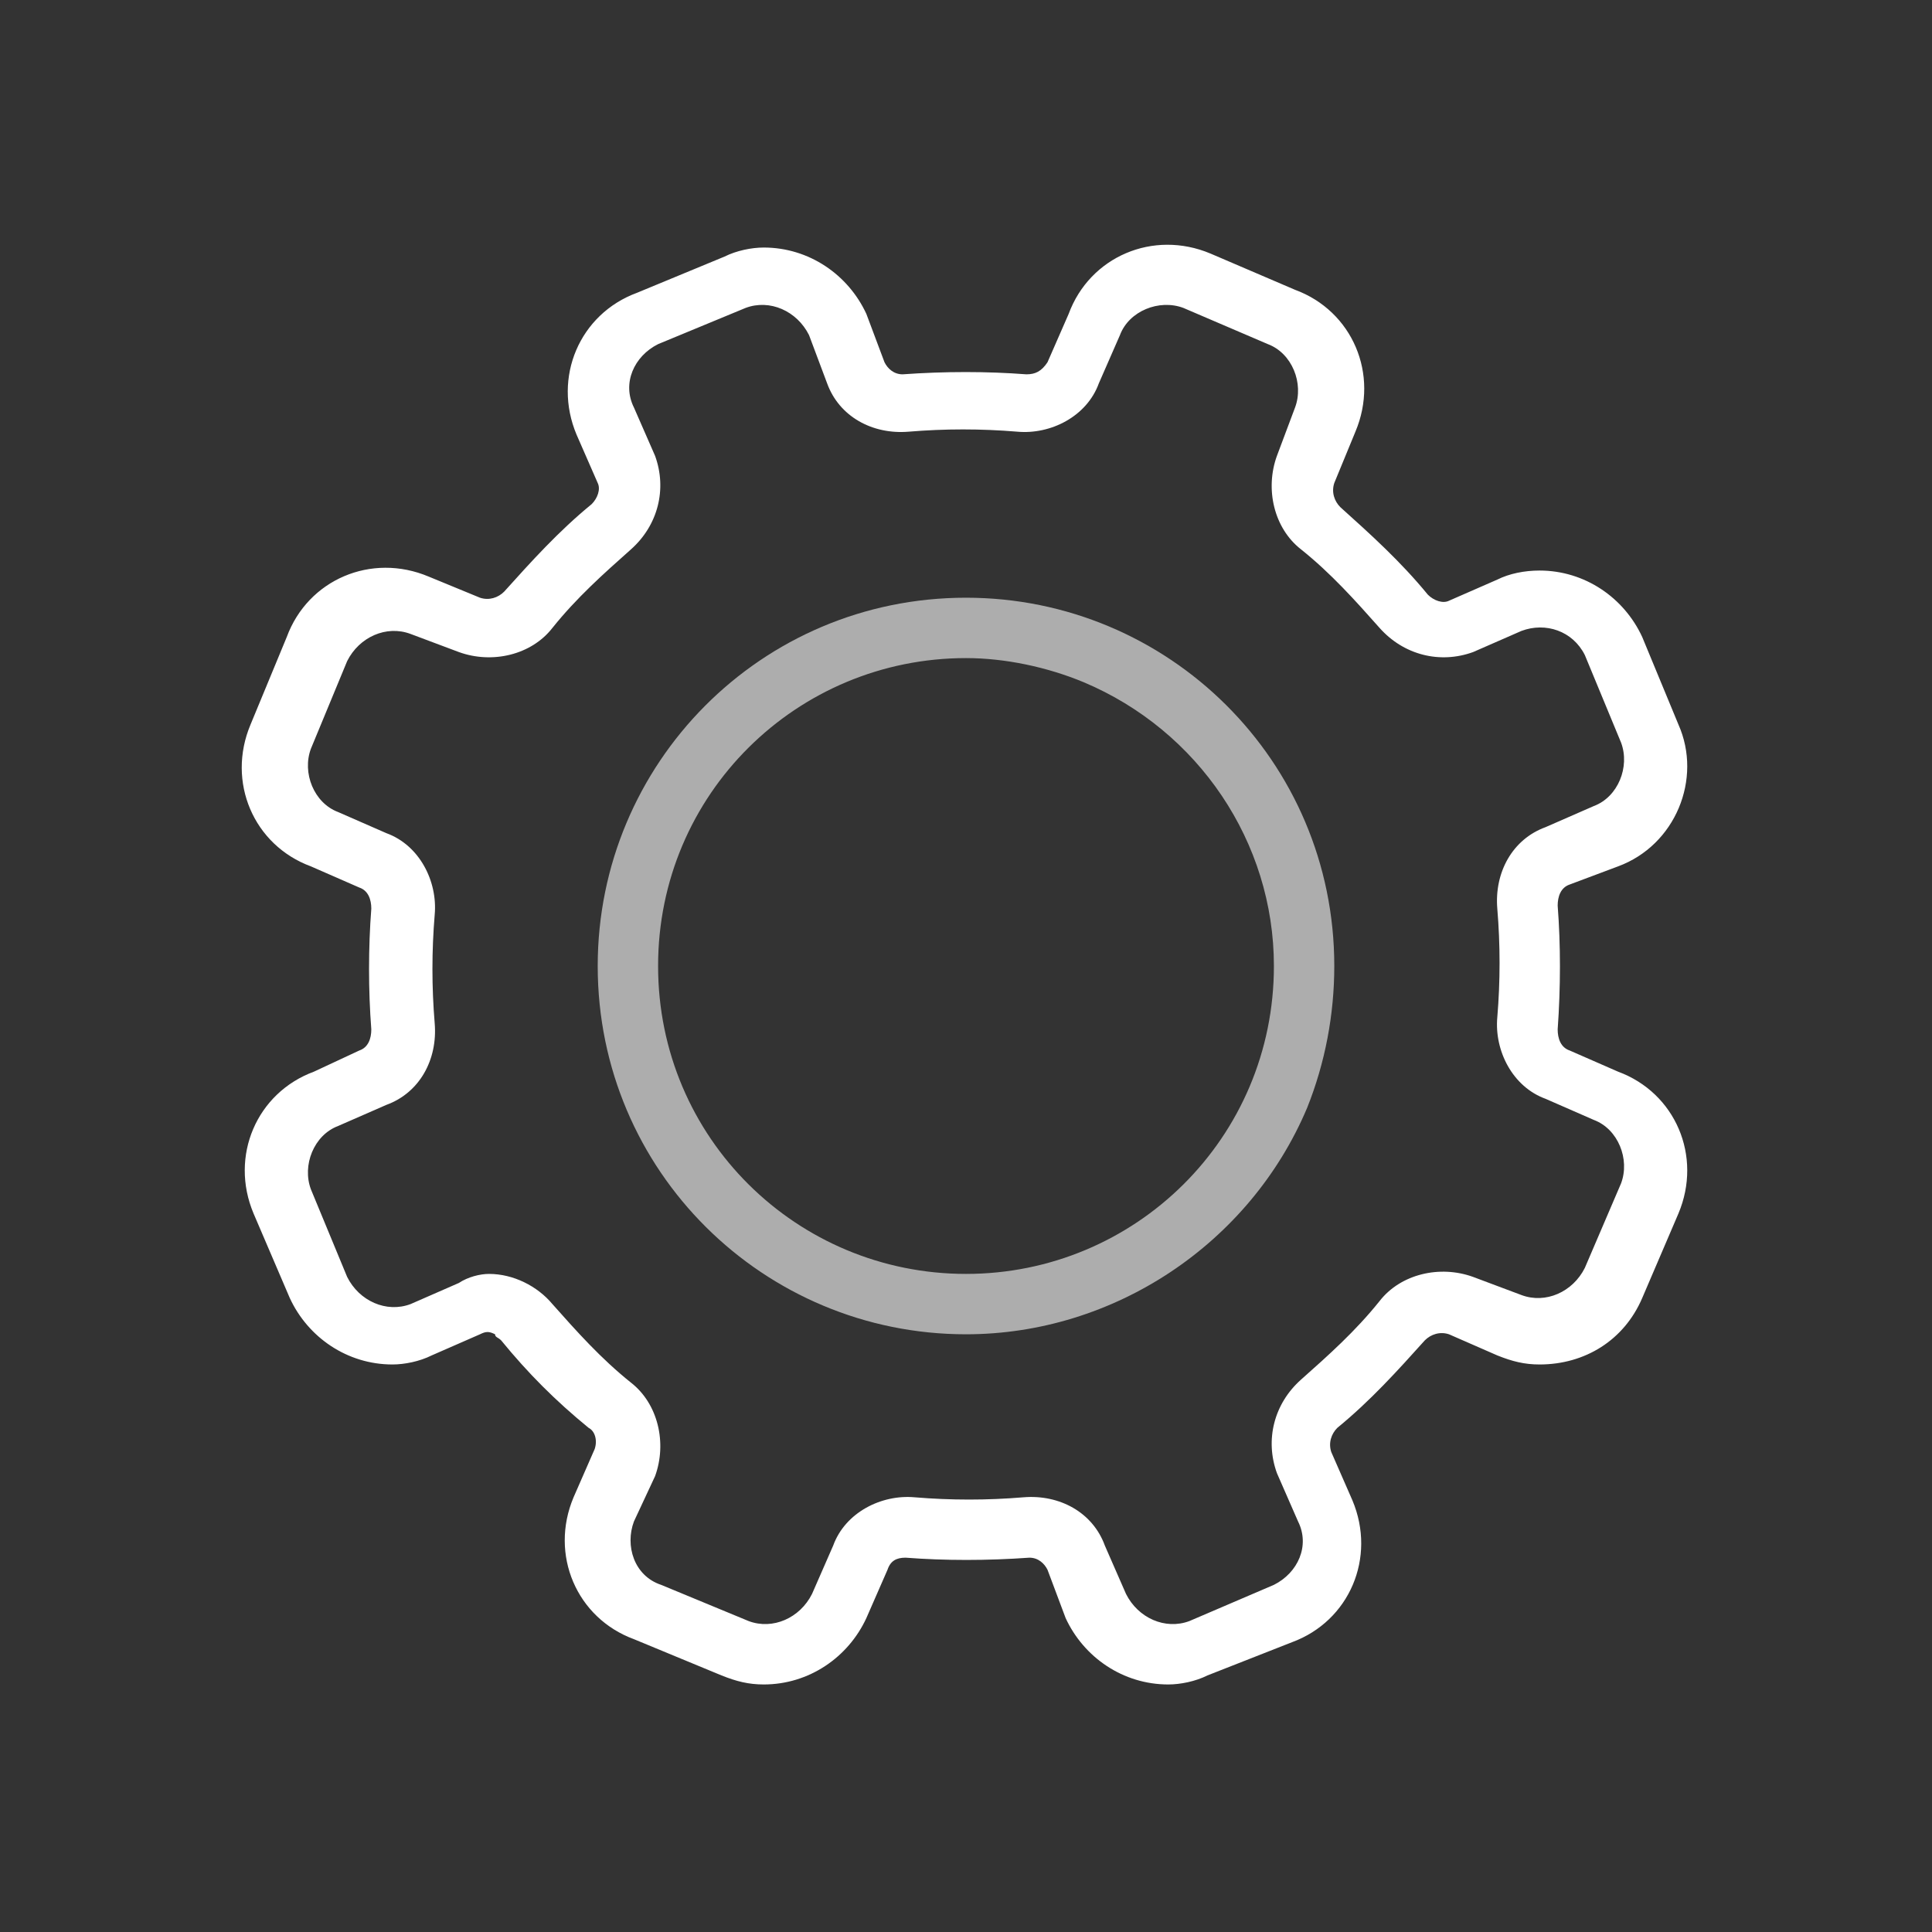 <?xml version="1.0" encoding="utf-8"?>
<!-- Generator: Adobe Illustrator 19.2.0, SVG Export Plug-In . SVG Version: 6.00 Build 0)  -->
<svg version="1.0" id="Notifications" xmlns="http://www.w3.org/2000/svg" xmlns:xlink="http://www.w3.org/1999/xlink" x="0px"
	 y="0px" viewBox="0 0 64 64" style="enable-background:new 0 0 64 64;" xml:space="preserve">
<rect x="0" y="0" width="64" height="64" fill="#333333" stroke="none"/>
<style type="text/css">
	.st0{fill:#FFFFFF;fill-opacity:0;}
	.st1{fill:#FFFFFF;}
	.st2{opacity:0.6;fill:#FFFFFF;enable-background:new    ;}
</style>
<title>icon-sailbook-settings</title>
<g id="icon-m-developer-mode">
	<rect id="icon-m-developer-mode-2" class="st0" width="64" height="64"/>
	<path class="st1" d="M25.3,55.8c-0.5,0-0.9-0.1-1.4-0.3l-2.9-1.2c-1.9-0.7-2.8-2.8-2-4.7c0,0,0,0,0,0l0.7-1.6
		c0.1-0.3,0-0.6-0.2-0.7c-1.1-0.9-2-1.8-2.9-2.9c-0.1-0.1-0.2-0.1-0.2-0.2c-0.2-0.1-0.3-0.1-0.5,0l-1.6,0.7
		c-0.4,0.2-0.9,0.3-1.3,0.3c-1.5,0-2.8-0.9-3.4-2.2l-1.2-2.8c-0.8-1.9,0.1-4,2-4.7c0,0,0,0,0,0l1.5-0.7c0.3-0.1,0.4-0.4,0.4-0.7
		c-0.1-1.3-0.1-2.7,0-4c0-0.3-0.1-0.6-0.4-0.7l-1.6-0.7c-1.9-0.7-2.8-2.8-2-4.7c0,0,0,0,0,0l1.2-2.9c0.7-1.9,2.8-2.8,4.7-2
		c0,0,0,0,0,0l1.7,0.7c0.3,0.1,0.6,0,0.8-0.2c0.9-1,1.8-2,2.9-2.9c0.2-0.2,0.3-0.5,0.2-0.7l-0.7-1.6c-0.8-1.9,0.1-4,2-4.7
		c0,0,0,0,0,0L24,8.5c0.4-0.2,0.9-0.3,1.3-0.3c1.5,0,2.8,0.9,3.4,2.2l0.6,1.6c0.1,0.2,0.3,0.4,0.6,0.4c1.4-0.1,2.8-0.1,4.1,0
		c0.3,0,0.5-0.1,0.7-0.4l0.7-1.6c0.7-1.9,2.8-2.8,4.7-2c0,0,0,0,0,0l2.8,1.2c1.9,0.7,2.8,2.8,2,4.7c0,0,0,0,0,0L44.2,16
		c-0.1,0.3,0,0.6,0.2,0.8c1,0.9,2,1.8,2.9,2.9c0.2,0.2,0.5,0.3,0.7,0.2l1.6-0.7c0.4-0.2,0.9-0.3,1.4-0.3c1.5,0,2.8,0.9,3.4,2.2
		l1.2,2.9c0.8,1.8-0.1,4-2,4.7c0,0,0,0,0,0L52,29.3c-0.3,0.1-0.4,0.4-0.4,0.7c0.1,1.3,0.1,2.7,0,4.1c0,0.3,0.1,0.6,0.4,0.7l1.6,0.7
		c1.9,0.7,2.8,2.8,2,4.7c0,0,0,0,0,0l-1.2,2.8c-0.6,1.4-1.9,2.2-3.4,2.2l0,0c-0.5,0-0.9-0.1-1.4-0.3L48,44.2c-0.3-0.1-0.6,0-0.8,0.2
		c-0.9,1-1.8,2-2.9,2.9c-0.2,0.2-0.3,0.5-0.2,0.8l0.7,1.6c0.8,1.9-0.1,4-2,4.7c0,0,0,0,0,0L40,55.5c-0.4,0.2-0.9,0.3-1.3,0.3
		c-1.5,0-2.8-0.9-3.4-2.2L34.7,52c-0.1-0.2-0.3-0.4-0.6-0.4c-1.4,0.1-2.8,0.1-4.1,0l0,0c-0.3,0-0.5,0.1-0.6,0.4l-0.7,1.6
		C28.1,54.9,26.8,55.8,25.3,55.8z M16.2,42.2c0.8,0,1.6,0.4,2.1,1c0.8,0.9,1.6,1.8,2.6,2.6c0.9,0.7,1.2,2,0.8,3.1L21,50.4
		c-0.3,0.8,0,1.8,0.9,2.1c0,0,0,0,0,0l2.9,1.2c0.8,0.3,1.7-0.1,2.1-0.9l0.7-1.6c0.4-1.1,1.6-1.7,2.7-1.6c1.2,0.1,2.4,0.1,3.6,0
		c1.2-0.1,2.3,0.5,2.7,1.6l0.7,1.6c0.4,0.8,1.3,1.2,2.1,0.9l2.8-1.2c0.8-0.4,1.2-1.3,0.8-2.1l-0.7-1.6c-0.4-1.1-0.1-2.3,0.8-3.1
		c0.9-0.8,1.8-1.6,2.6-2.6c0.7-0.9,2-1.2,3.1-0.8l1.6,0.6c0.8,0.3,1.7-0.1,2.1-0.9l1.2-2.8c0.3-0.8-0.1-1.8-0.9-2.1l-1.6-0.7
		c-1.1-0.4-1.7-1.6-1.6-2.7c0.1-1.2,0.1-2.4,0-3.6c-0.1-1.2,0.5-2.3,1.6-2.7l1.6-0.7c0.8-0.3,1.2-1.3,0.9-2.1l-1.2-2.9
		c-0.4-0.8-1.3-1.1-2.1-0.8l-1.6,0.7c-1.1,0.4-2.3,0.1-3.1-0.8c-0.8-0.9-1.6-1.8-2.6-2.6c-0.9-0.7-1.2-2-0.8-3.1l0.6-1.6
		c0.3-0.8-0.1-1.8-0.9-2.1l-2.8-1.2c-0.8-0.3-1.8,0.1-2.1,0.9l-0.7,1.6c-0.4,1.1-1.6,1.7-2.7,1.6c-1.2-0.1-2.4-0.1-3.6,0
		c-1.2,0.1-2.3-0.5-2.7-1.6l-0.6-1.6c-0.4-0.8-1.3-1.2-2.1-0.9l-2.9,1.2c-0.8,0.4-1.2,1.3-0.8,2.1l0.7,1.6c0.4,1.1,0.1,2.3-0.8,3.1
		c-0.9,0.8-1.8,1.6-2.6,2.6c-0.7,0.9-2,1.2-3.1,0.8L13.6,21c-0.8-0.3-1.7,0.1-2.1,0.9l-1.2,2.9c-0.3,0.8,0.1,1.8,0.9,2.1l1.6,0.7
		c1.1,0.4,1.7,1.6,1.6,2.7c-0.1,1.2-0.1,2.4,0,3.6c0.1,1.2-0.5,2.3-1.6,2.7l-1.6,0.7c-0.8,0.3-1.2,1.3-0.9,2.1l1.2,2.9
		c0.4,0.8,1.3,1.2,2.1,0.9l1.6-0.7C15.5,42.3,15.9,42.2,16.2,42.2z"/>
	<path class="st2" d="M32,44.2c-6.7,0-12.2-5.4-12.2-12.2c0-6.7,5.4-12.2,12.2-12.2c6.7,0,12.2,5.4,12.2,12.2c0,1.6-0.3,3.2-0.9,4.7
		C41.4,41.2,36.9,44.2,32,44.2z M32,21.8c-5.6,0-10.2,4.5-10.2,10.2S26.4,42.2,32,42.2c5.6,0,10.2-4.5,10.2-10.2
		c0-4.1-2.5-7.8-6.3-9.4C34.7,22.1,33.3,21.8,32,21.8L32,21.8z"/>
</g>
</svg>
